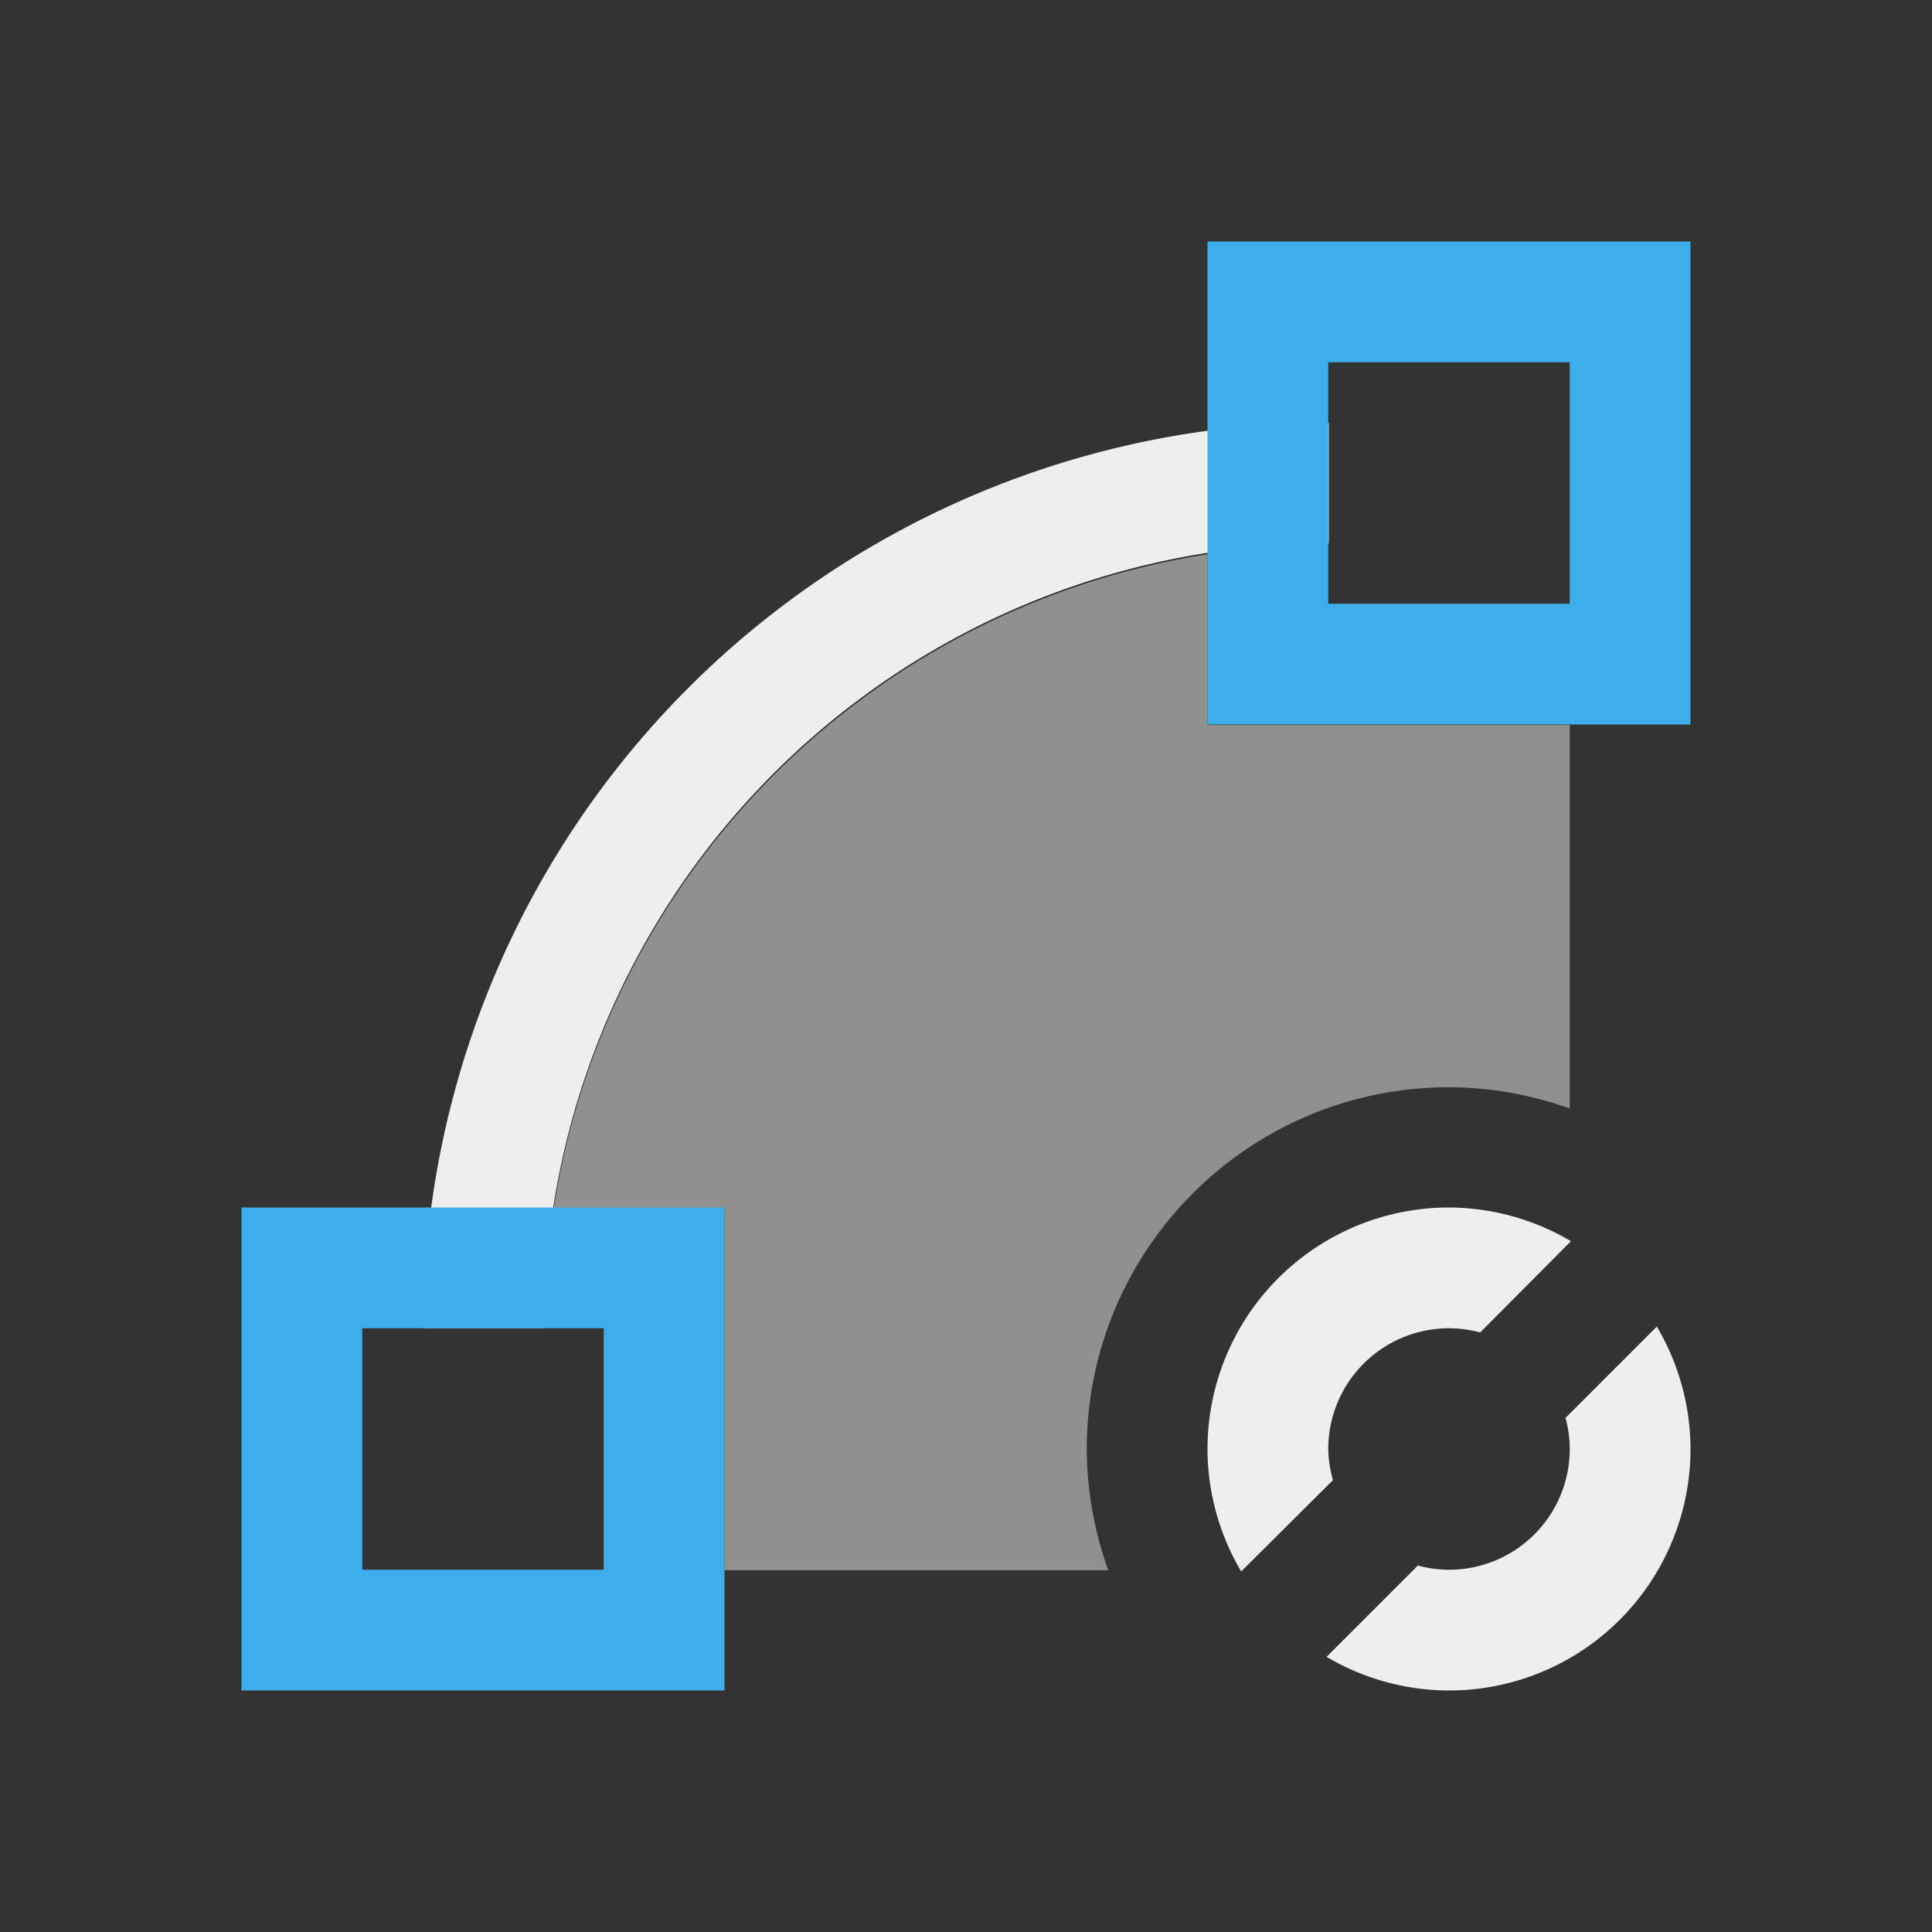 <svg xmlns="http://www.w3.org/2000/svg" viewBox="0 0 16 16">
  <rect x="0" y="0" width="16" height="16" fill="#333333" stroke="none"/>
  <defs id="defs3051">
    <style type="text/css" id="current-color-scheme">
      .ColorScheme-Text {
        color:#eeeeec;
      }
      .ColorScheme-Highlight {
        color:#3daee9;
      }
      </style>
  </defs>
  <path 
        style="fill:currentColor;fill-opacity:1;stroke:none"
        d="M 11.004 3.5 A 7.5 7.5 0 0 0 3.504 11 L 4.504 11 A 6.5 6.5 0 0 1 11.004 4.5 L 11.004 3.5 z M 12 10 A 2 2 0 0 0 10 12 A 2 2 0 0 0 10.279 13.014 L 11.039 12.258 A 1 1 0 0 1 11 12 A 1 1 0 0 1 12 11 A 1 1 0 0 1 12.258 11.035 L 13.01 10.279 A 2 2 0 0 0 12 10 z M 13.721 10.986 L 12.965 11.742 A 1 1 0 0 1 13 12 A 1 1 0 0 1 12 13 A 1 1 0 0 1 11.742 12.965 L 10.986 13.721 A 2 2 0 0 0 12 14 A 2 2 0 0 0 14 12 A 2 2 0 0 0 13.721 10.986 z "
        class="ColorScheme-Text"
        />
  <path 
        style="fill:currentColor;fill-opacity:0.5;stroke:none"
        d="M 10,4.59 C 7.211,5.028 5.023,7.215 4.586,10.004 l 1.414,0 0,3 3.178,0 C 9.062,12.683 9.002,12.345 9,12.004 c 0,-1.657 1.343,-3 3,-3 0.341,0.001 0.679,0.061 1,0.176 l 0,-3.176 -3,0 z"
        class="ColorScheme-Text"
        />
  <path
        style="fill:currentColor;fill-opacity:1;stroke:none"
     d="M 10 2 L 10 6 L 14 6 L 14 2 L 10 2 z M 11 3 L 13 3 L 13 5 L 11 5 L 11 3 z M 2 10 L 2 14 L 6 14 L 6 10 L 2 10 z M 3 11 L 5 11 L 5 13 L 3 13 L 3 11 z "
        class="ColorScheme-Highlight"
      />
</svg>
